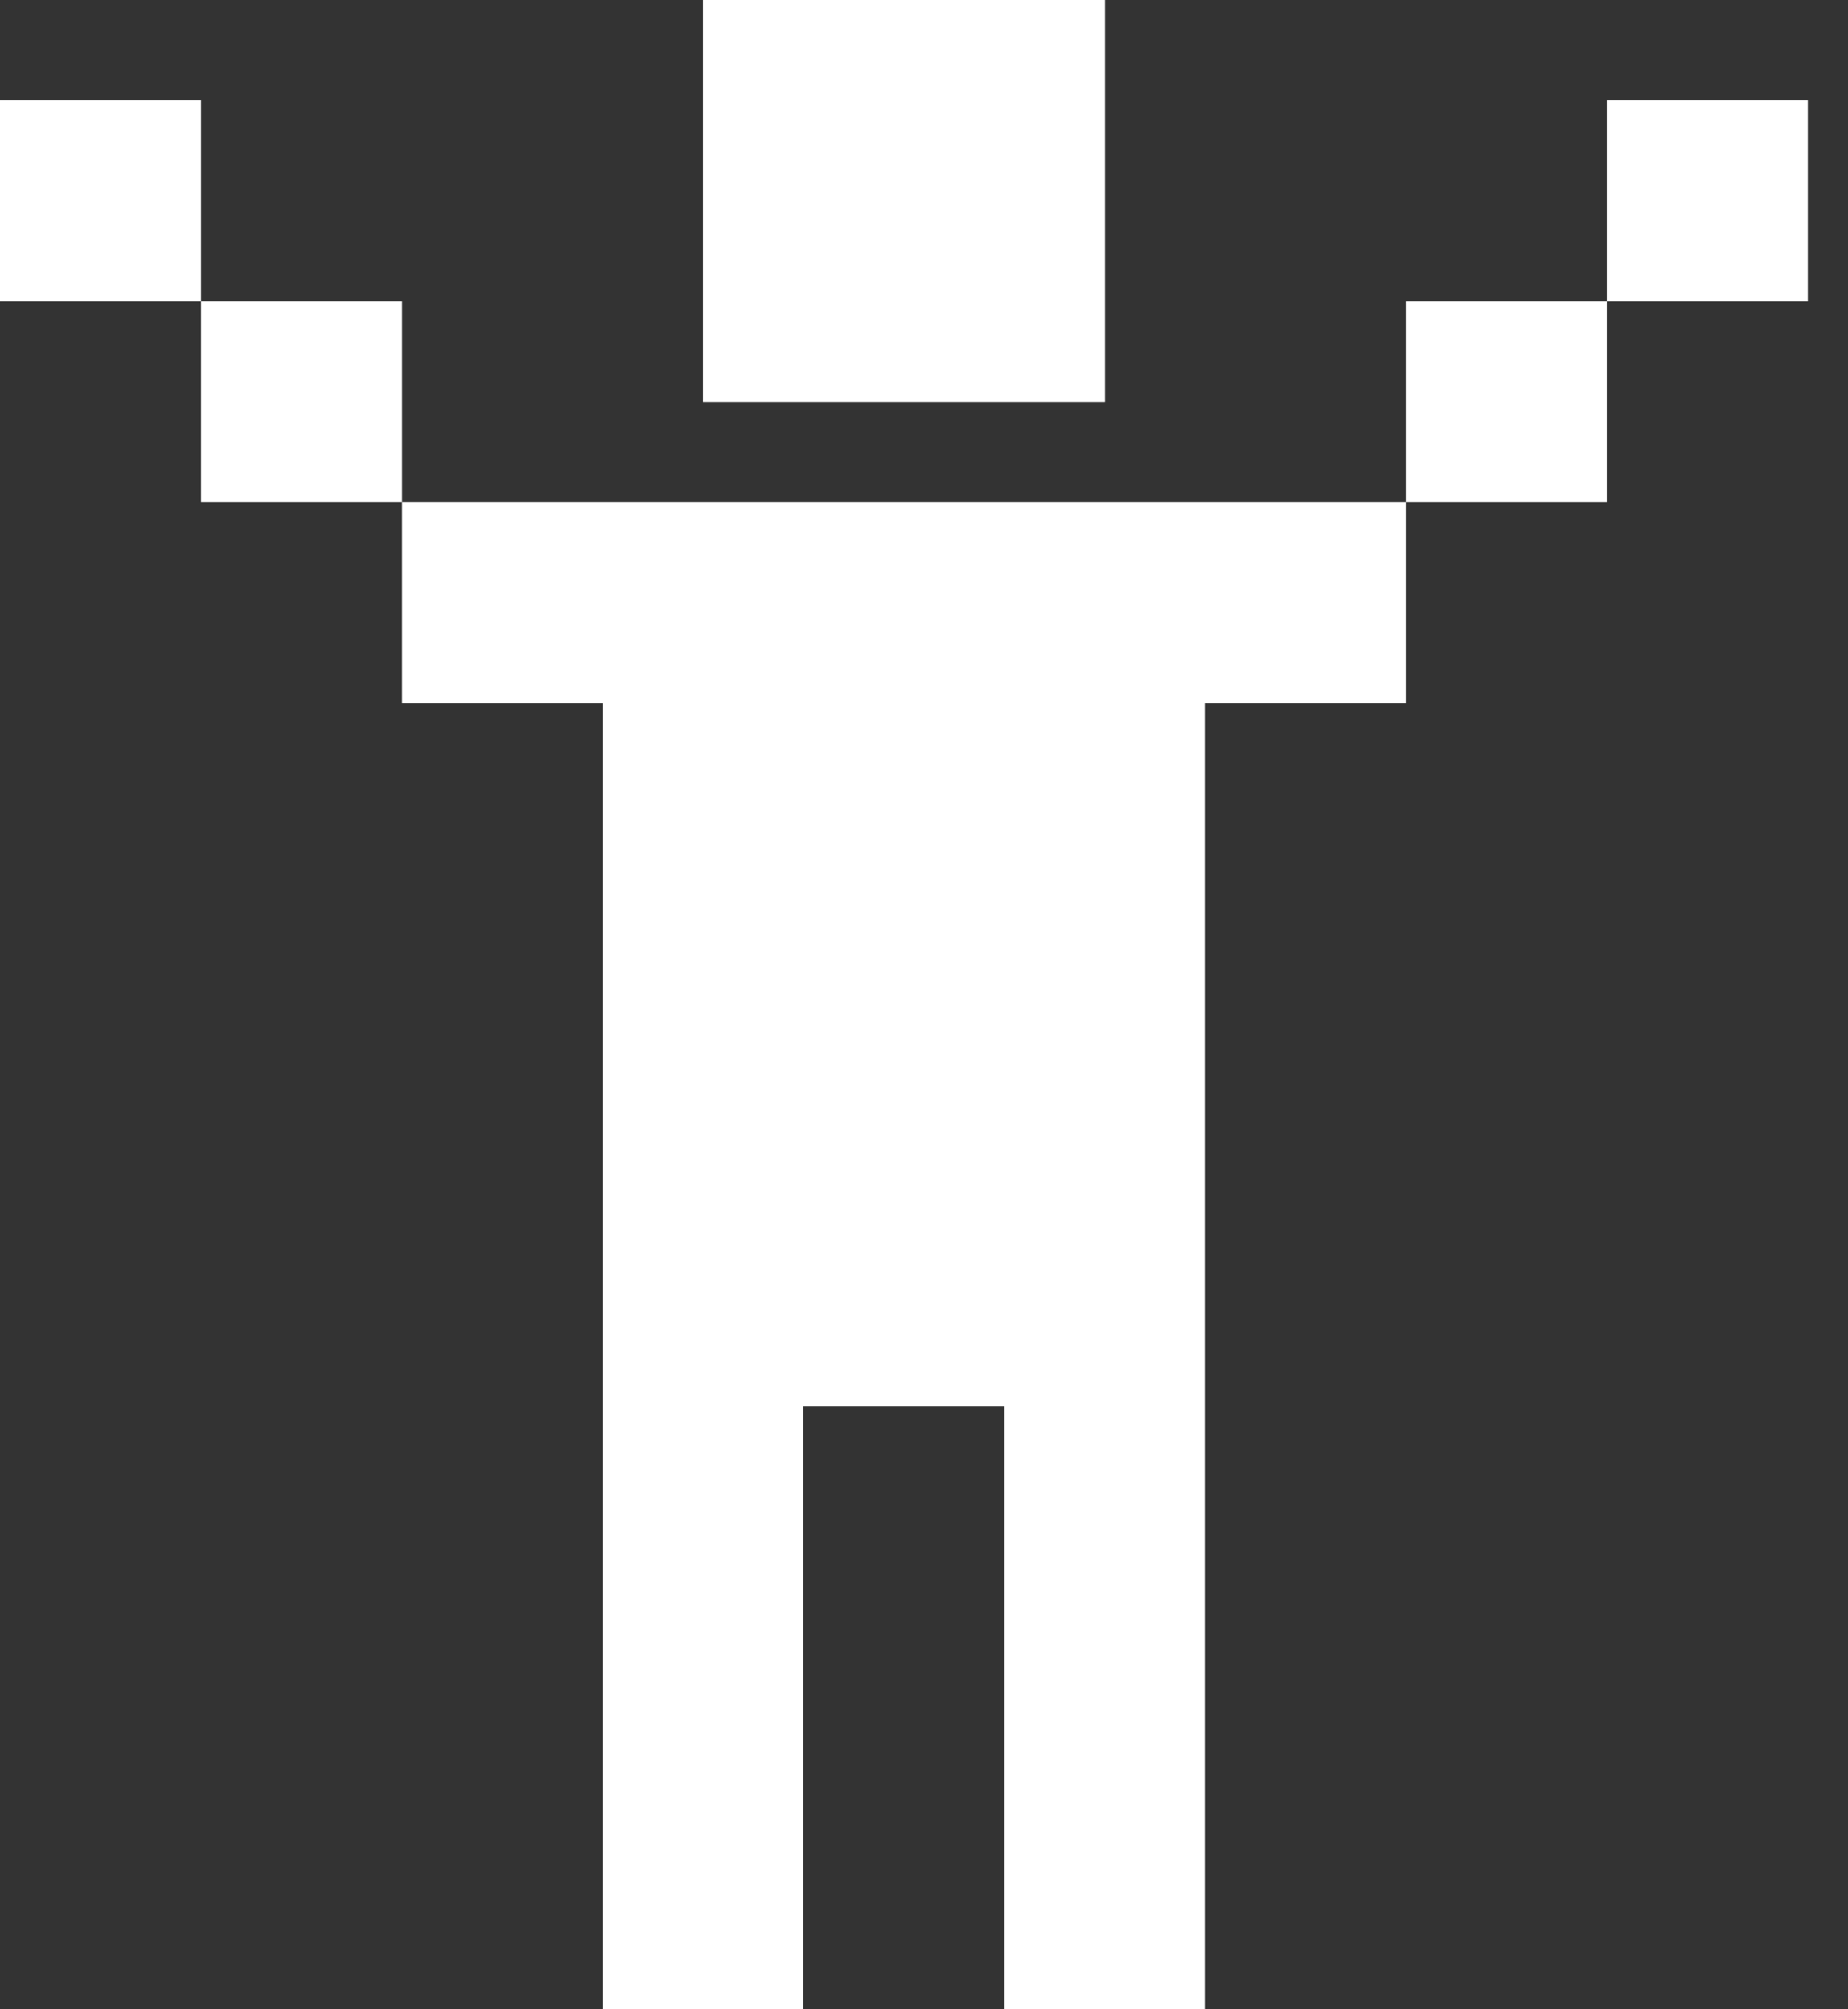 <svg width="23" height="25" viewBox="0 0 23 25" fill="none" xmlns="http://www.w3.org/2000/svg">
<rect x="0" y="0" width="23" height="25" fill="#333333" stroke="none"/>
<path fill-rule="evenodd" clip-rule="evenodd" d="M8.75 0H13.75V5H8.75V0ZM5 6.25H17.5V8.75H15V17.5H7.5V8.75H5V6.25ZM7.5 17.5H10V25H7.5V17.5ZM15 17.5H12.5V25H15V17.5ZM17.5 3.75H20V6.25H17.5V3.75ZM22.5 1.25H20V3.75H22.5V1.25ZM2.5 3.75H5V6.25H2.5V3.75ZM2.5 1.25H0V3.75H2.5V1.25Z" fill="#fff"/>
</svg>
